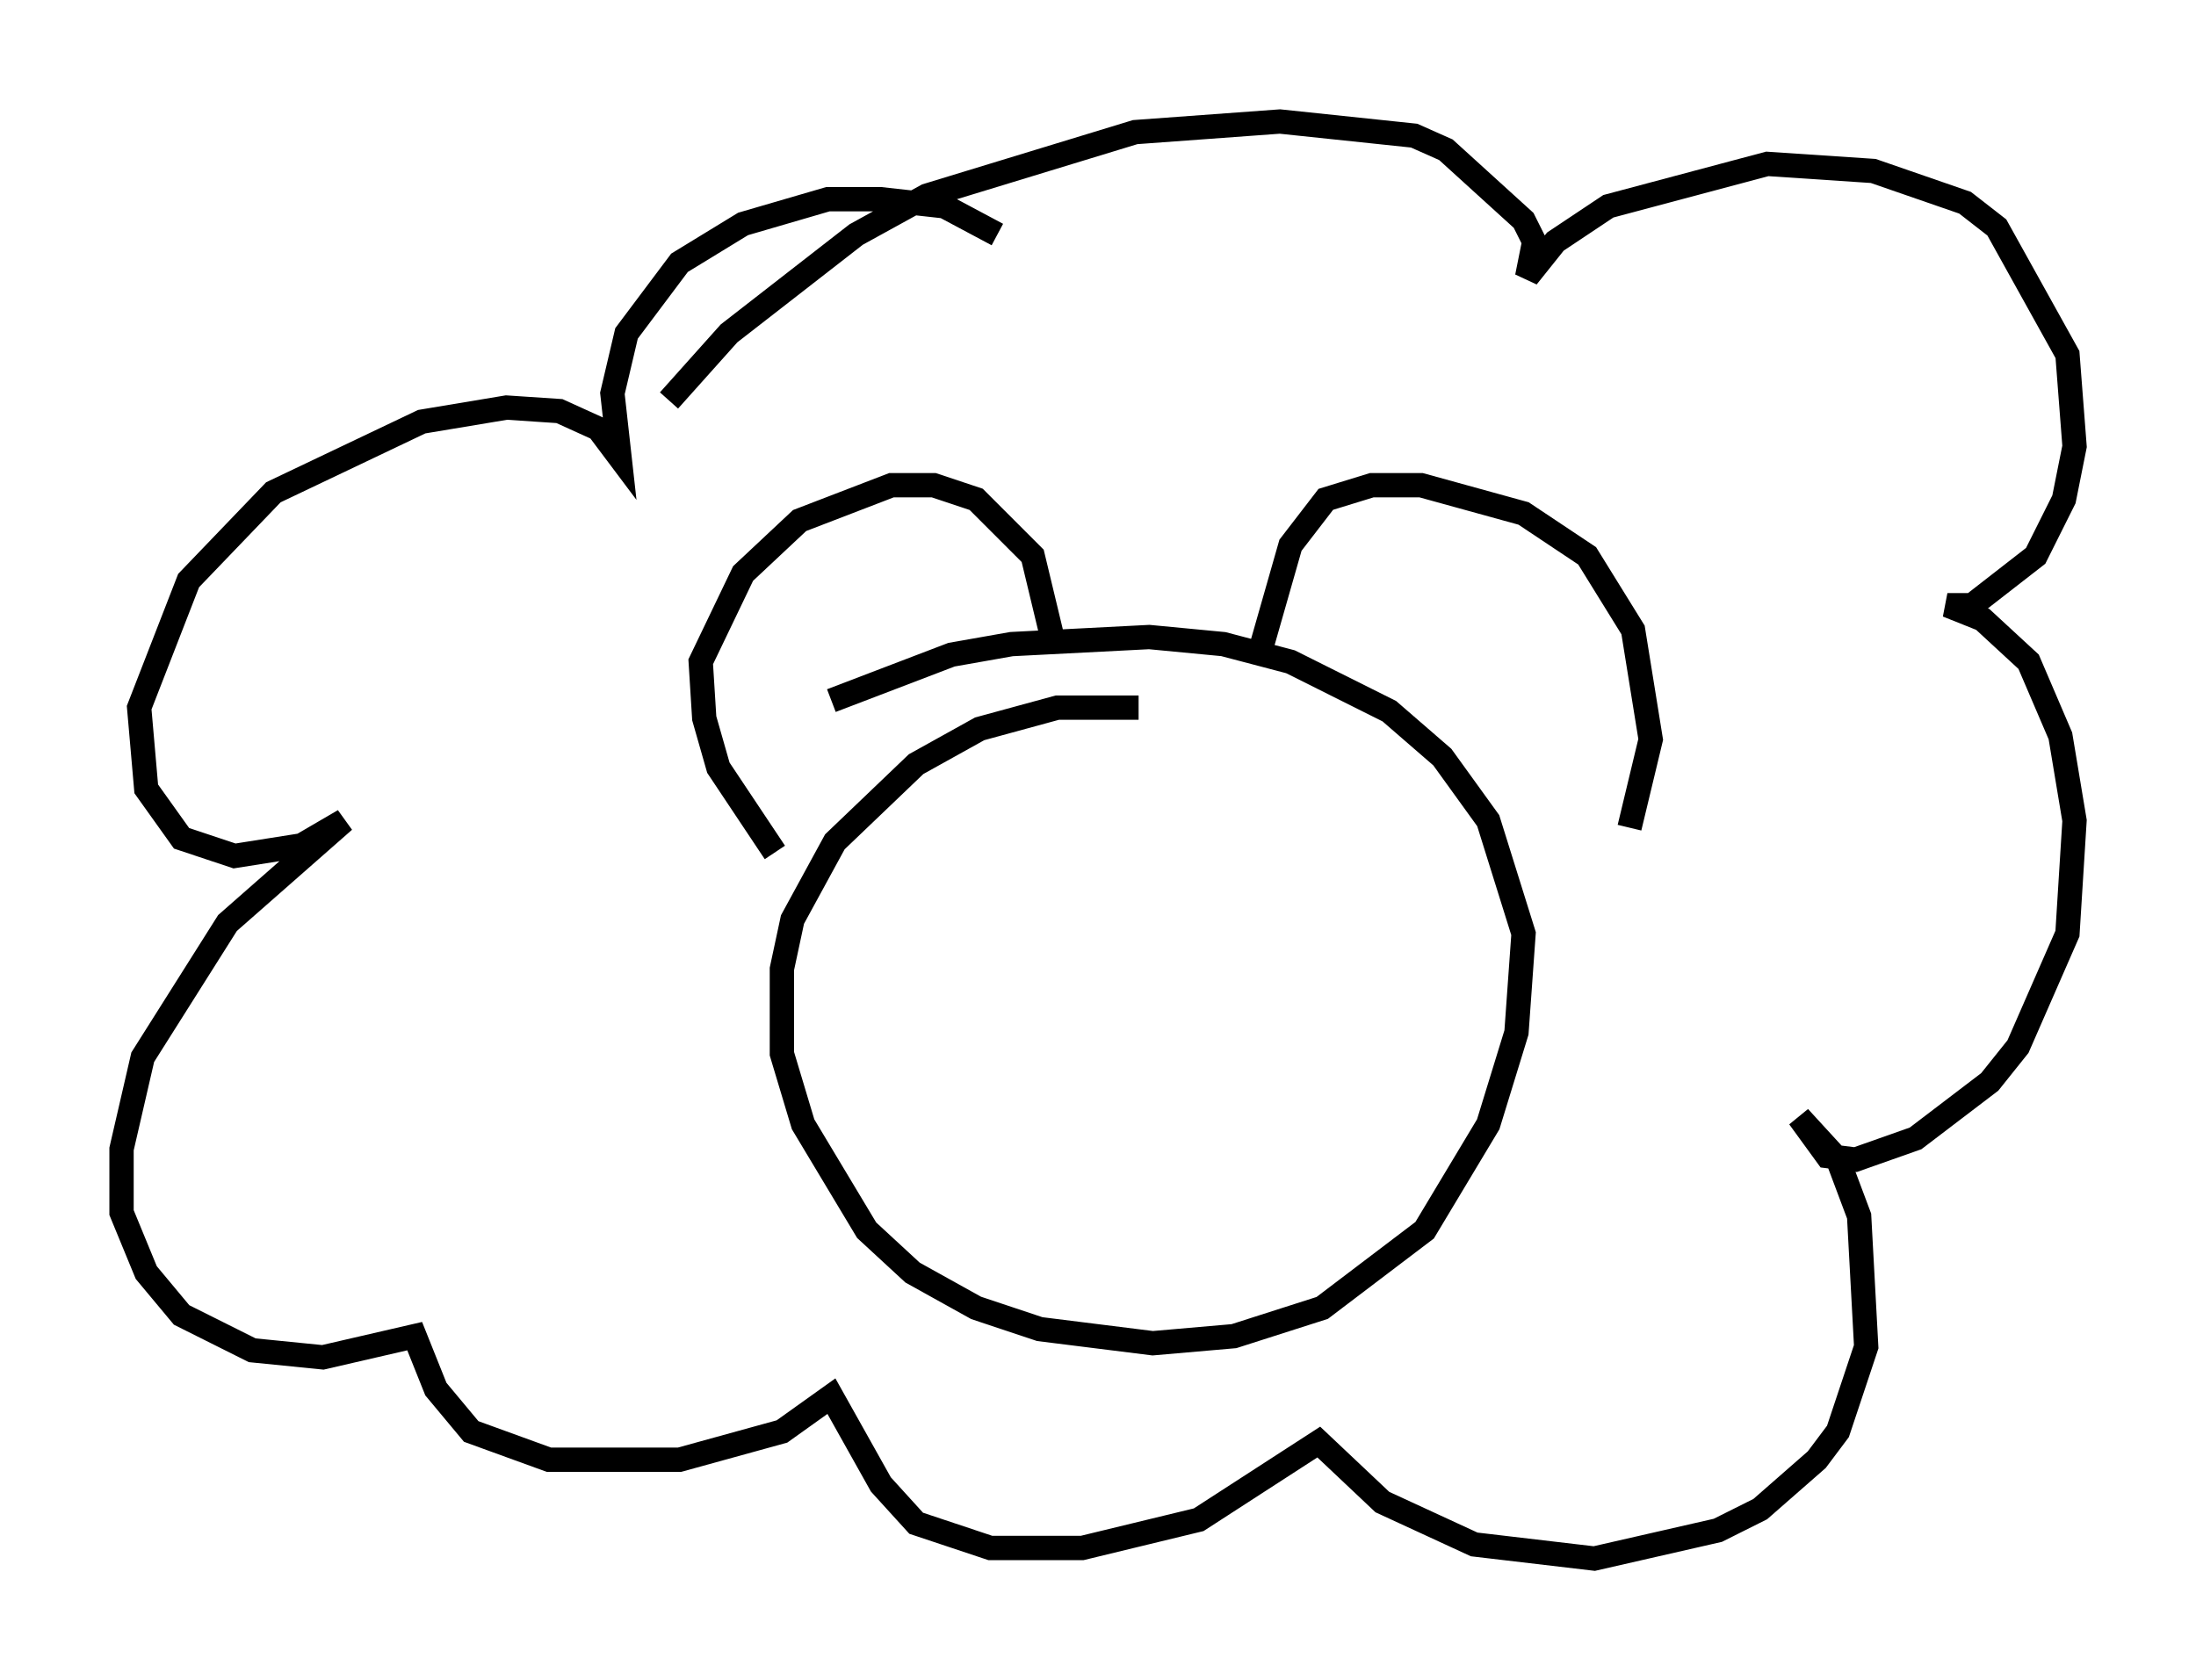 <?xml version="1.0" encoding="utf-8" ?>
<svg baseProfile="full" height="69.117" version="1.1" width="90.324" xmlns="http://www.w3.org/2000/svg" xmlns:ev="http://www.w3.org/2001/xml-events" xmlns:xlink="http://www.w3.org/1999/xlink"><defs /><rect fill="white" height="69.117" width="90.324" x="0" y="0" /><path d="M49.156, 29.693 m-2.324, -0.581 l-3.341, 0.0 -3.196, 0.872 l-2.615, 1.453 -3.341, 3.196 l-1.743, 3.196 -0.436, 2.034 l0.0, 3.486 0.872, 2.905 l2.615, 4.358 1.888, 1.743 l2.615, 1.453 2.615, 0.872 l4.648, 0.581 3.341, -0.291 l3.631, -1.162 4.212, -3.196 l2.615, -4.358 1.162, -3.777 l0.291, -4.067 -1.453, -4.648 l-1.888, -2.615 -2.179, -1.888 l-4.067, -2.034 -2.76, -0.726 l-3.05, -0.291 -5.665, 0.291 l-2.469, 0.436 -4.939, 1.888 m-2.324, 6.246 l-2.324, -3.486 -0.581, -2.034 l-0.145, -2.324 1.743, -3.631 l2.324, -2.179 3.777, -1.453 l1.743, 0.0 1.743, 0.581 l2.324, 2.324 0.872, 3.631 m8.57, 0.0 l1.162, -4.067 1.453, -1.888 l1.888, -0.581 2.034, 0.0 l4.212, 1.162 2.615, 1.743 l1.888, 3.05 0.726, 4.503 l-0.872, 3.631 m-26, -24.402 l-2.179, -1.162 -2.615, -0.291 l-2.179, 0.0 -3.486, 1.017 l-2.615, 1.598 -2.179, 2.905 l-0.581, 2.469 0.291, 2.615 l-0.872, -1.162 -1.598, -0.726 l-2.179, -0.145 -3.486, 0.581 l-6.101, 2.905 -3.486, 3.631 l-2.034, 5.229 0.291, 3.341 l1.453, 2.034 2.179, 0.726 l2.76, -0.436 1.743, -1.017 l-4.793, 4.212 -3.486, 5.52 l-0.872, 3.777 0.0, 2.615 l1.017, 2.469 1.453, 1.743 l2.905, 1.453 2.905, 0.291 l3.777, -0.872 0.872, 2.179 l1.453, 1.743 3.196, 1.162 l5.374, 0.0 4.212, -1.162 l2.034, -1.453 2.034, 3.631 l1.453, 1.598 3.05, 1.017 l3.777, 0.0 4.793, -1.162 l4.939, -3.196 2.615, 2.469 l3.777, 1.743 4.939, 0.581 l5.084, -1.162 1.743, -0.872 l2.324, -2.034 0.872, -1.162 l1.162, -3.486 -0.291, -5.374 l-0.872, -2.324 -1.598, -1.743 l1.162, 1.598 1.162, 0.145 l2.469, -0.872 3.05, -2.324 l1.162, -1.453 2.034, -4.648 l0.291, -4.648 -0.581, -3.486 l-1.307, -3.05 -1.888, -1.743 l-1.453, -0.581 1.017, 0.0 l2.615, -2.034 1.162, -2.324 l0.436, -2.179 -0.291, -3.777 l-2.905, -5.229 -1.307, -1.017 l-3.777, -1.307 -4.358, -0.291 l-6.536, 1.743 -2.179, 1.453 l-1.162, 1.453 0.291, -1.453 l-0.436, -0.872 -3.196, -2.905 l-1.307, -0.581 -5.52, -0.581 l-5.955, 0.436 -8.57, 2.615 l-2.905, 1.598 -5.229, 4.067 l-2.469, 2.76 " fill="none" stroke="black" stroke-width="1" /></svg>